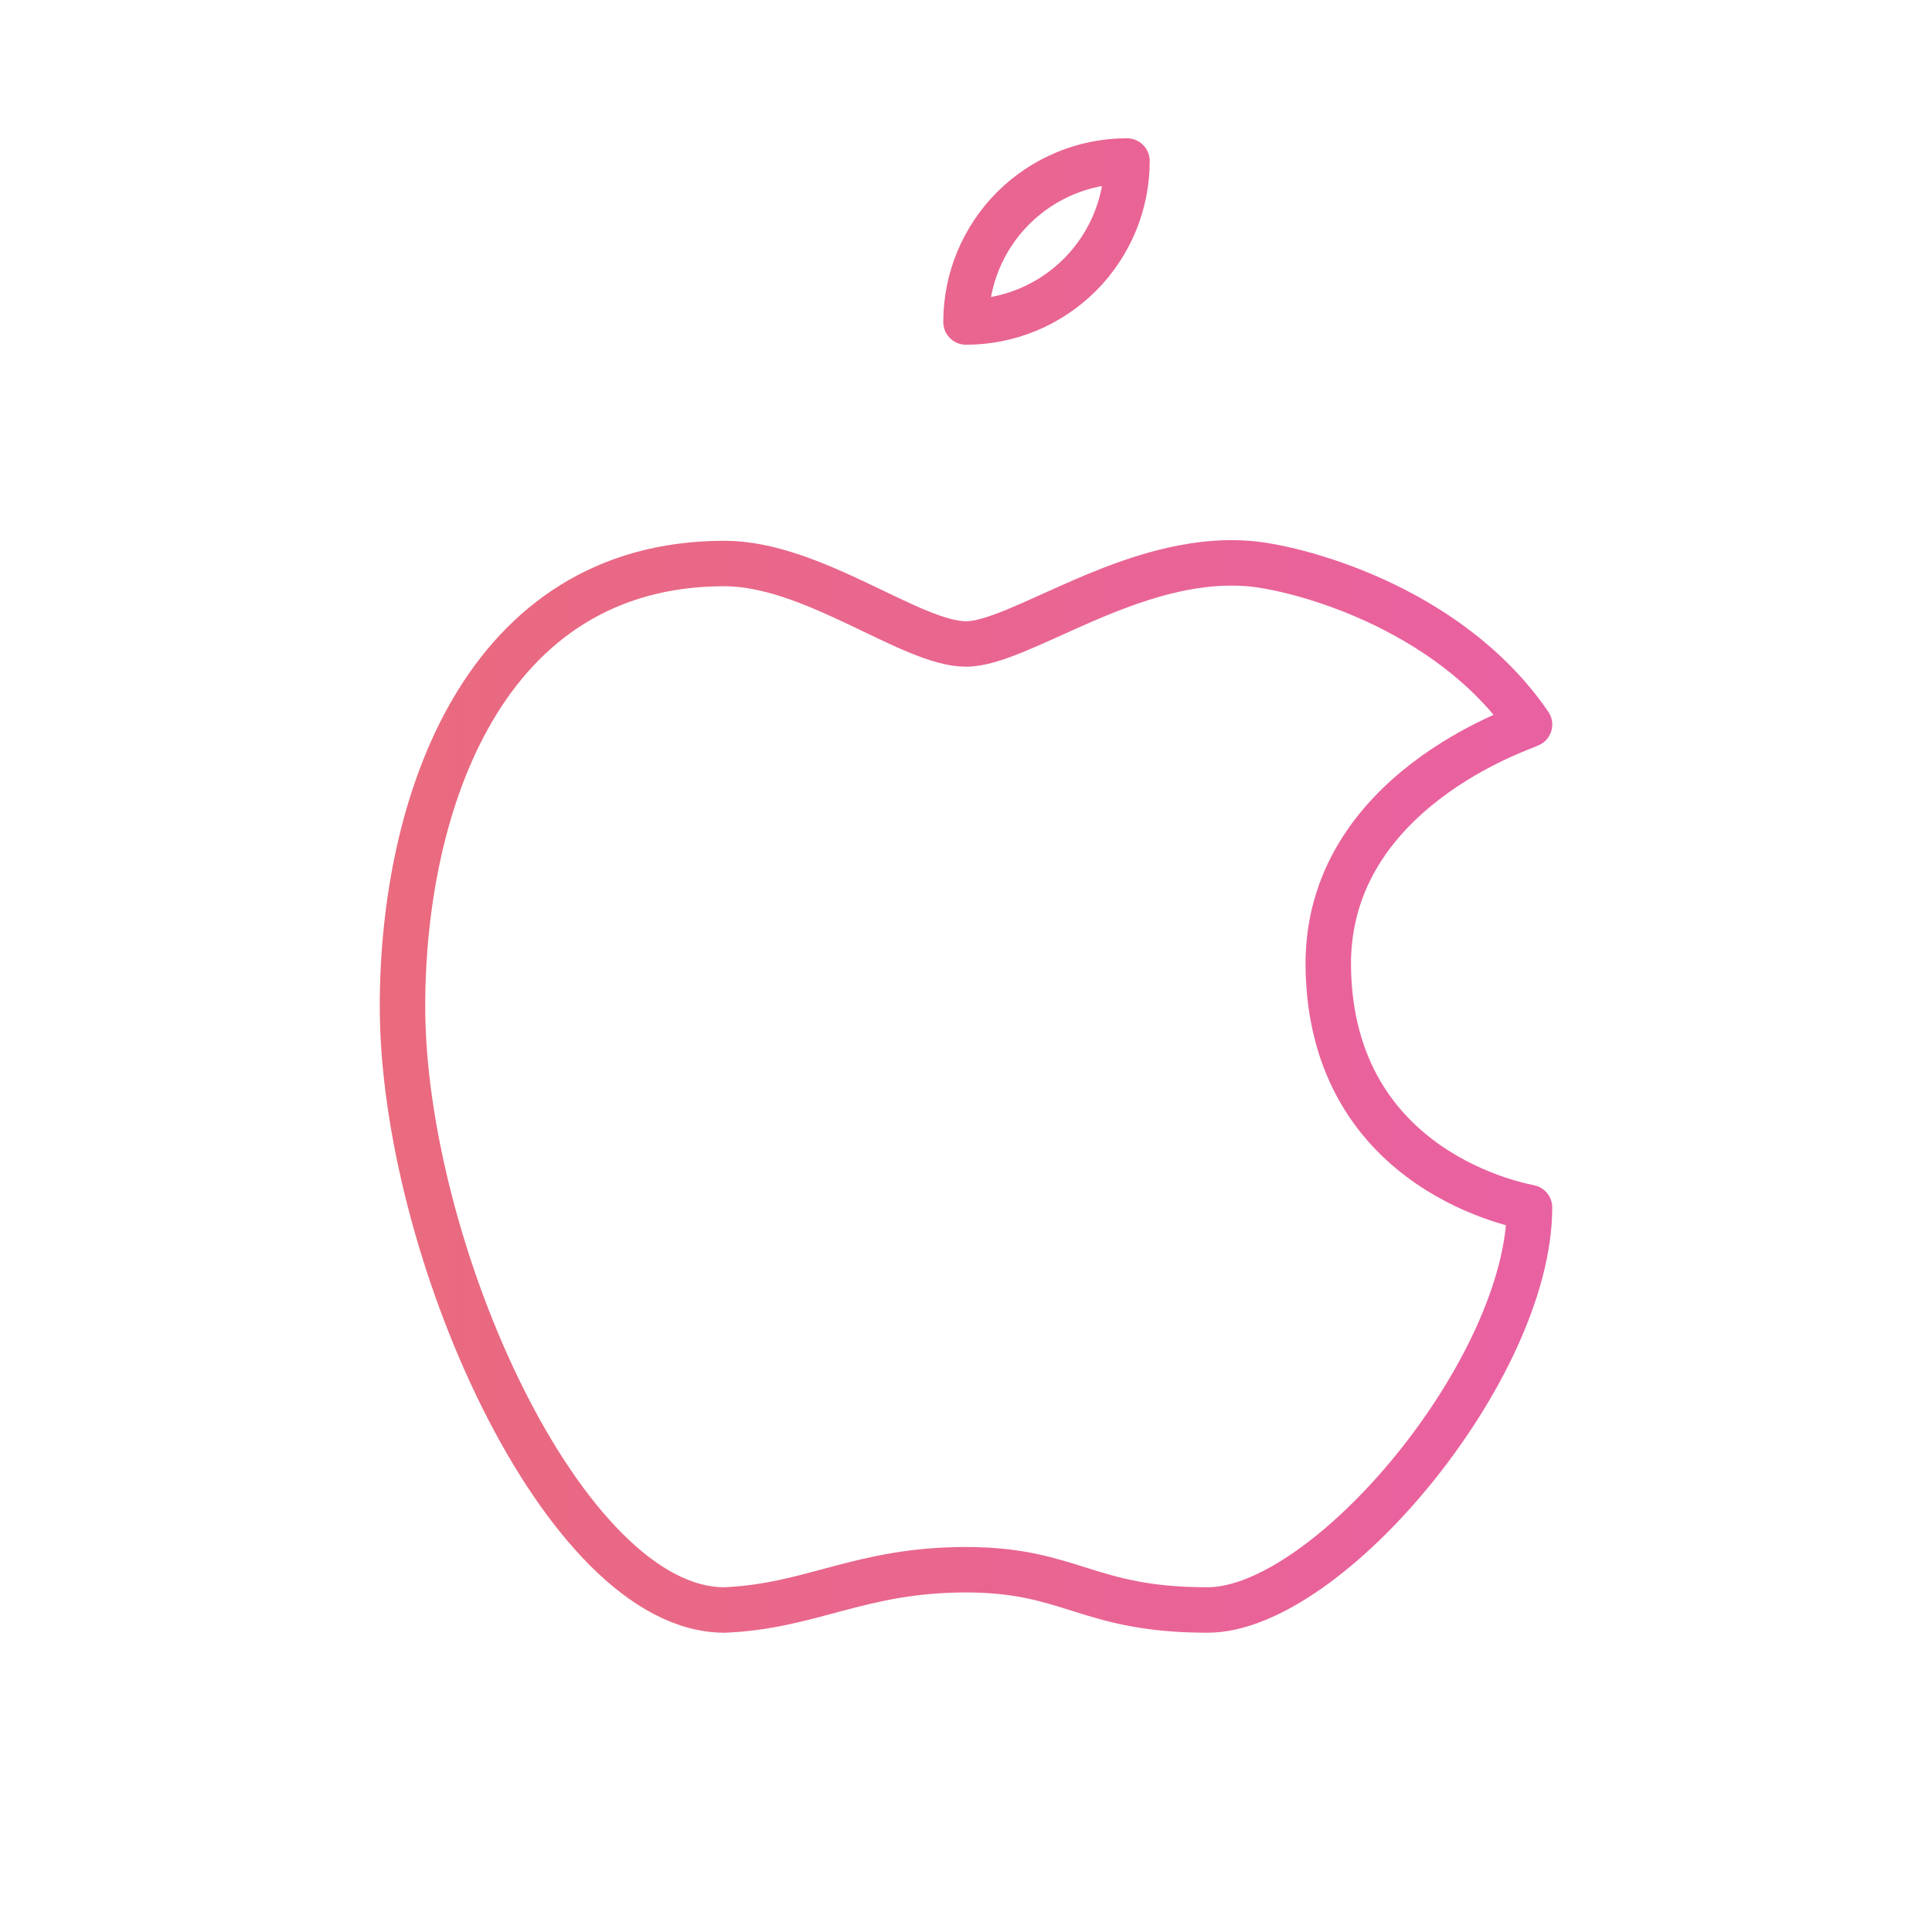 <svg width="85" height="85" viewBox="0 0 85 85" fill="none" xmlns="http://www.w3.org/2000/svg">
<path d="M42.5 14.167C44.379 14.167 46.18 13.42 47.509 12.092C48.837 10.764 49.583 8.962 49.583 7.083C47.705 7.083 45.903 7.83 44.575 9.158C43.246 10.486 42.5 12.288 42.5 14.167M31.875 24.792C21.25 24.792 17.708 35.417 17.708 44.271C17.708 54.896 24.792 70.833 31.875 70.833C35.728 70.671 37.822 69.062 42.5 69.062C47.147 69.062 47.812 70.833 53.125 70.833C58.438 70.833 67.292 60.208 67.292 53.125C67.192 53.09 58.537 51.698 58.438 42.5C58.37 34.815 66.994 32.038 67.292 31.875C63.669 26.591 56.84 24.923 54.896 24.792C49.821 24.399 44.873 28.333 42.5 28.333C40.092 28.333 35.771 24.792 31.875 24.792Z" stroke="url(#paint0_linear_501_2)" stroke-width="2" stroke-linecap="round" stroke-linejoin="round"/>
<defs>
<linearGradient id="paint0_linear_501_2" x1="89.5" y1="39" x2="-3.5" y2="39" gradientUnits="userSpaceOnUse">
<stop stop-color="#E85DB0"/>
<stop offset="1" stop-color="#EA6E70"/>
</linearGradient>
</defs>
</svg>
